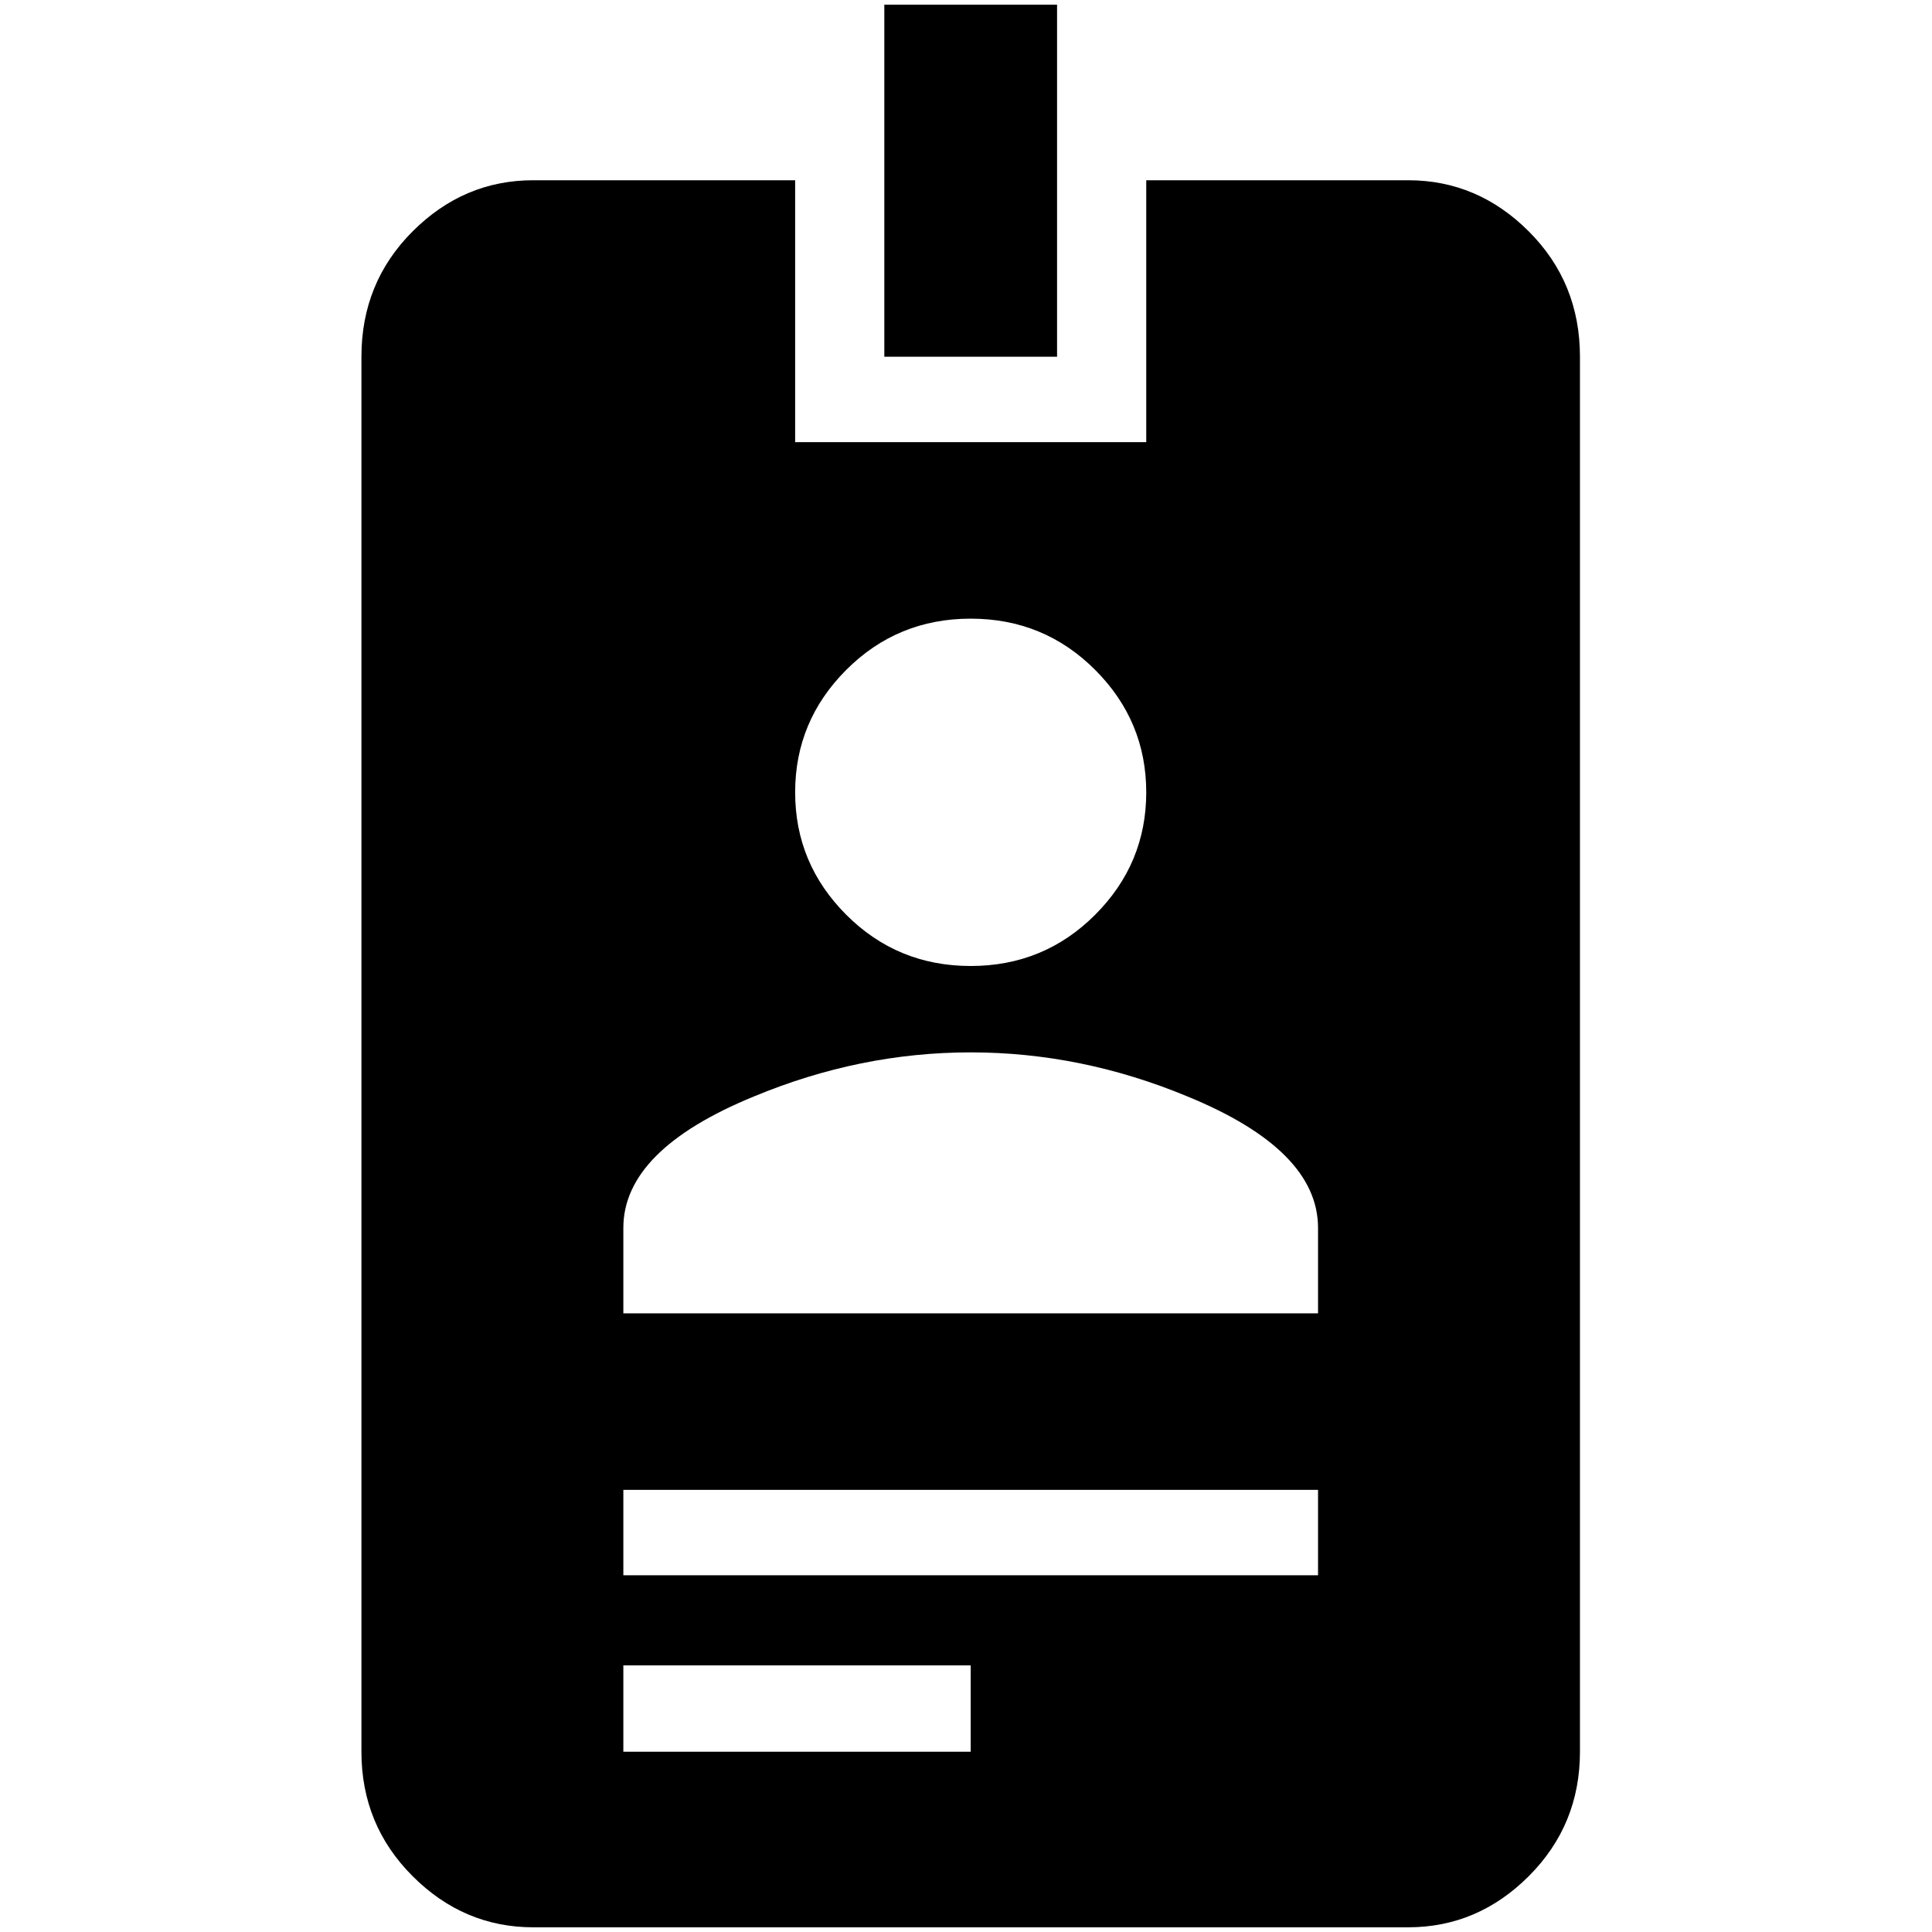 <?xml version="1.0" standalone="no"?>
<!DOCTYPE svg PUBLIC "-//W3C//DTD SVG 1.1//EN" "http://www.w3.org/Graphics/SVG/1.1/DTD/svg11.dtd" >
<svg xmlns="http://www.w3.org/2000/svg" xmlns:xlink="http://www.w3.org/1999/xlink" version="1.1" width="2048" height="2048" viewBox="-10 0 2058 2048">
   <path fill="currentColor"
d="M1490 187h-279v279h-374v-279h-279q-74 0 -128.5 54.5t-54.5 133.5v1486q0 78 54.5 132.5t128.5 54.5h932q74 0 128.5 -54.5t54.5 -132.5v-1486q0 -79 -54.5 -133.5t-128.5 -54.5zM1024 654q78 0 132.5 54.5t54.5 130.5t-54.5 130.5t-132.5 54.5t-132.5 -54.5
t-54.5 -130.5t54.5 -130.5t132.5 -54.5zM1394 1394h-740v-91q0 -83 139 -140q113 -47 231 -47t231 47q139 57 139 140v91zM1116 375h-184v-375h184v375zM1394 1673h-740v-91h740v91zM1024 1861h-370v-92h370v92z" />
</svg>

